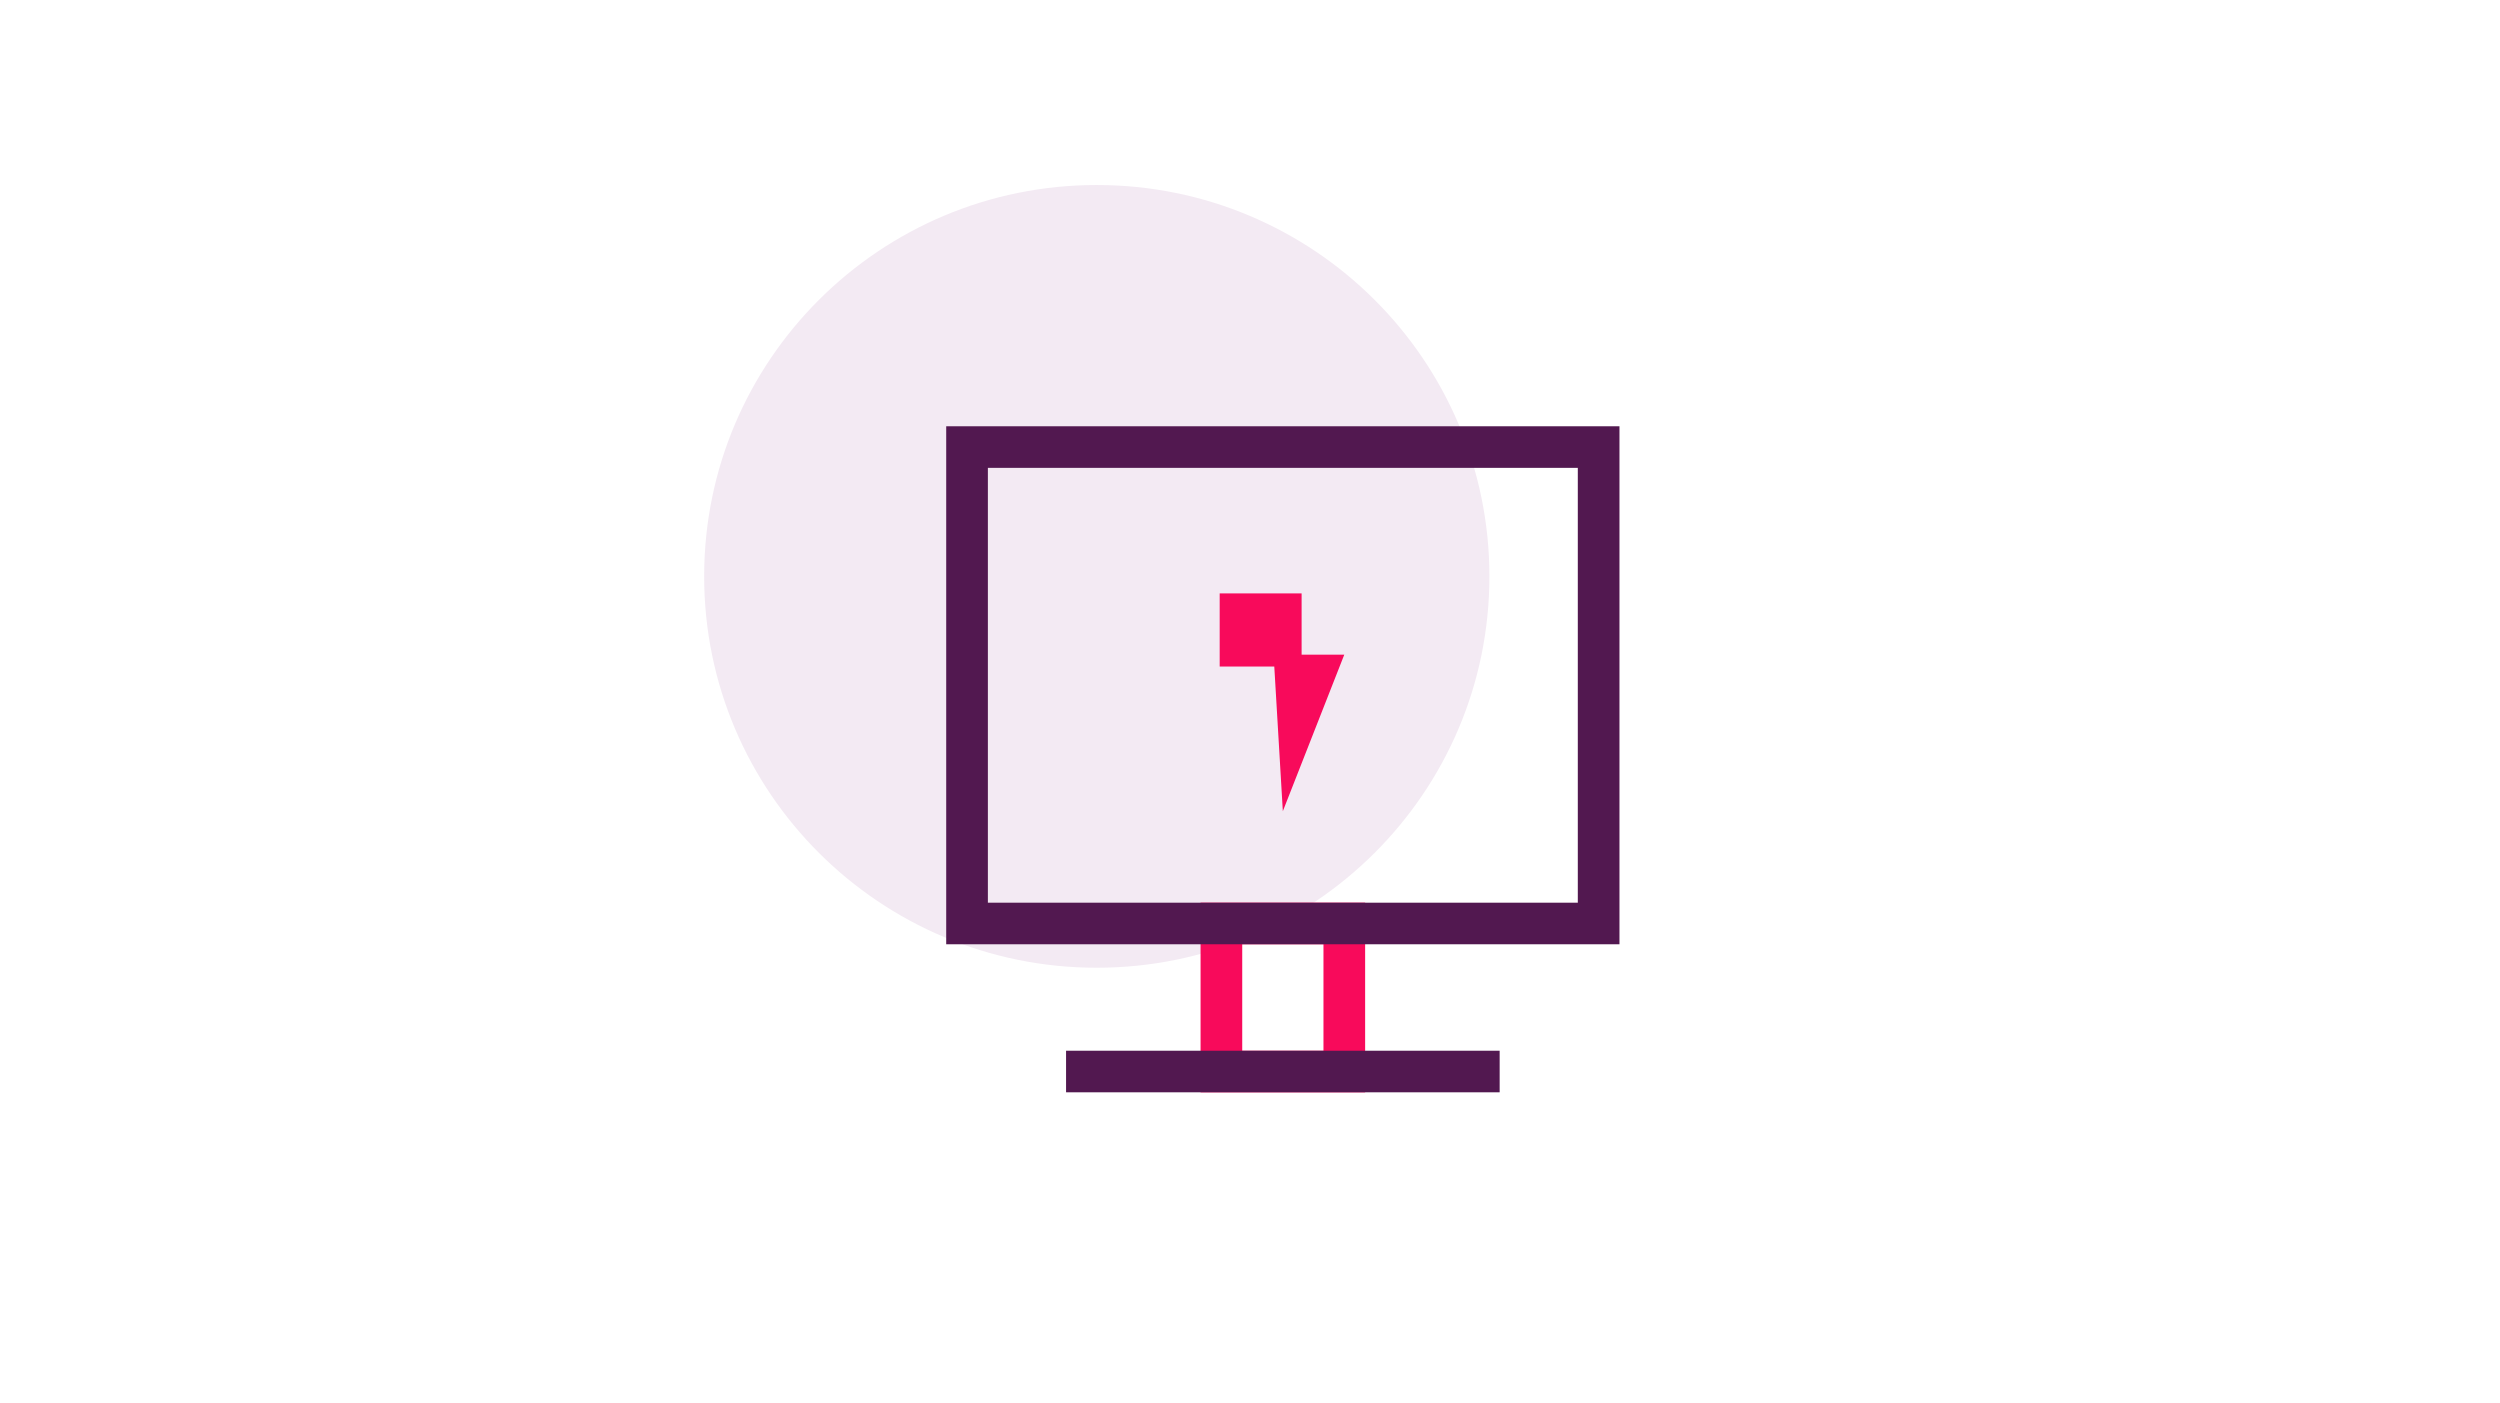 <svg width="155" height="87" fill="none" xmlns="http://www.w3.org/2000/svg"><path d="M68 60c13.444 0 24.343-10.864 24.343-24.265 0-13.4-10.899-24.264-24.343-24.264-13.443 0-24.342 10.864-24.342 24.264C43.658 49.135 54.557 60 68 60z" fill="#F3EAF3"/><path fill-rule="evenodd" clip-rule="evenodd" d="M74.435 55.967h10.203v11.756H74.435V55.967zm2.583 2.578v6.6h5.037v-6.6h-5.037z" fill="#F80A5B"/><path fill-rule="evenodd" clip-rule="evenodd" d="M58.665 26.429h41.742v32.116H58.665V26.43zm2.583 2.578v26.96h36.576v-26.96H61.248z" fill="#521850"/><path d="M75.62 41.01v-4.22h5.08v3.798h2.646l-3.81 9.706-.53-8.968H75.62v-.316z" fill="#F80A5B"/><path fill-rule="evenodd" clip-rule="evenodd" d="M92.978 67.723H66.096v-2.578h26.882v2.578z" fill="#521850"/></svg>